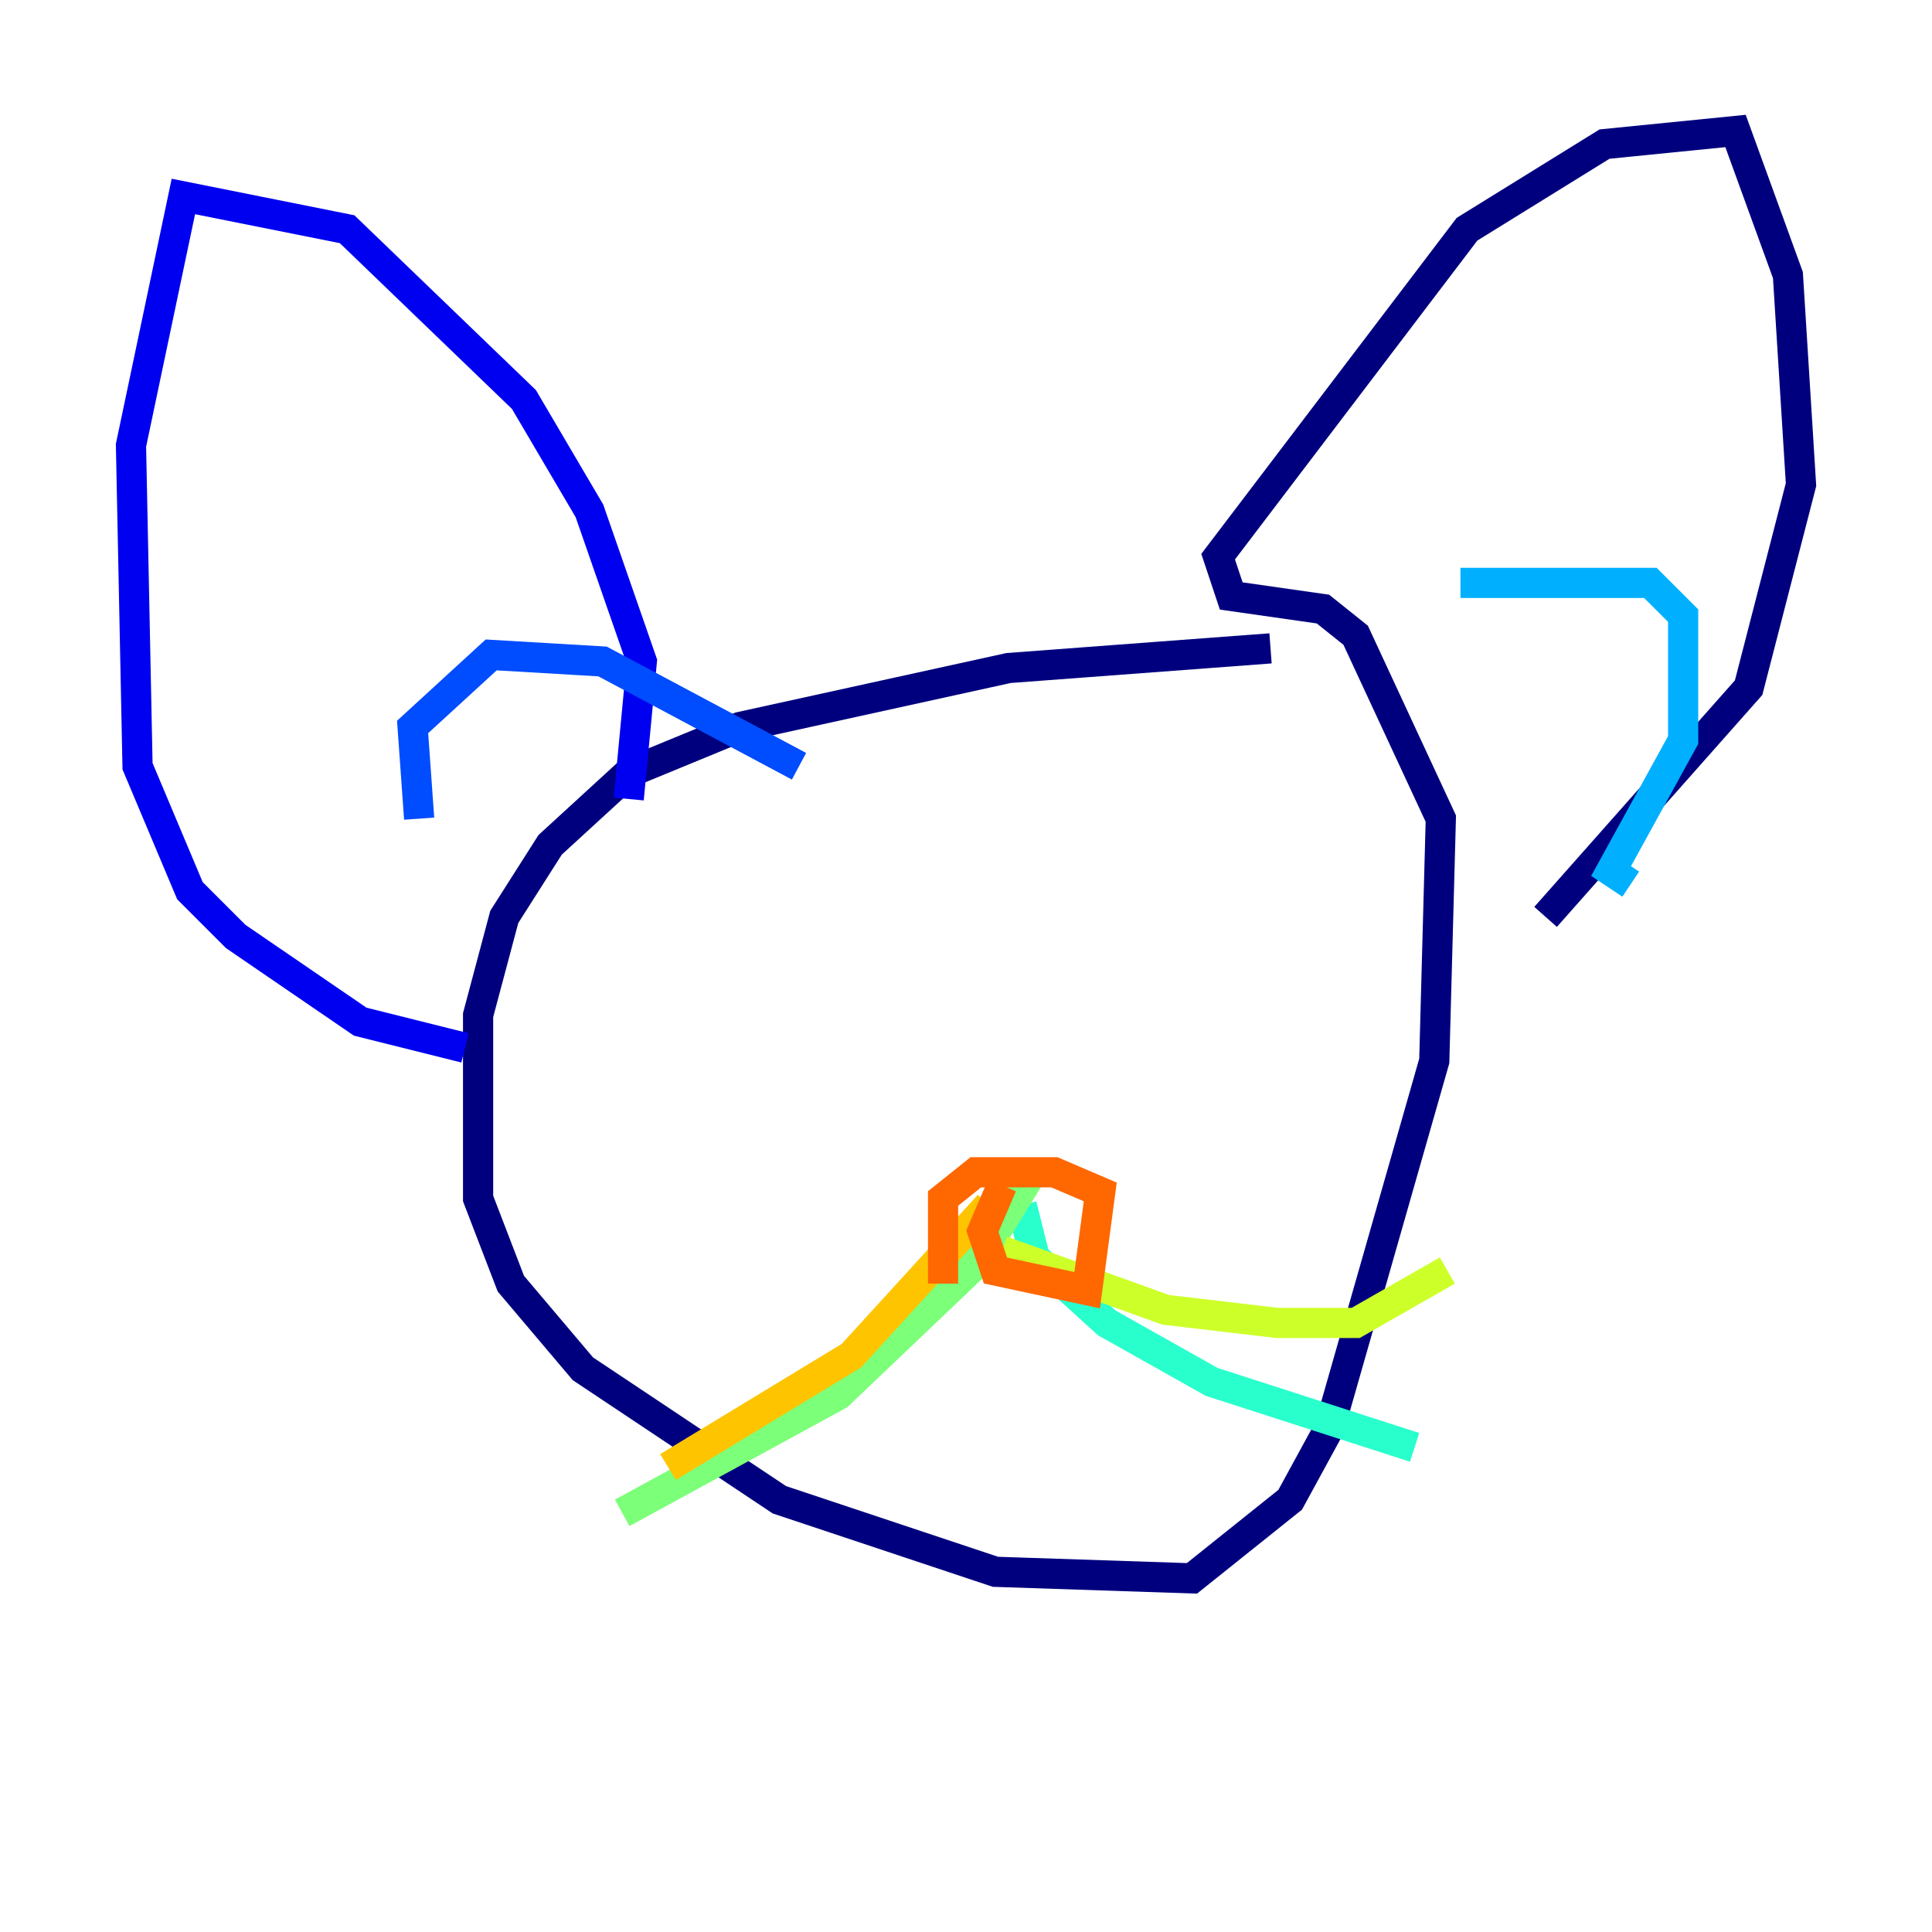 <?xml version="1.0" encoding="utf-8" ?>
<svg baseProfile="tiny" height="128" version="1.2" viewBox="0,0,128,128" width="128" xmlns="http://www.w3.org/2000/svg" xmlns:ev="http://www.w3.org/2001/xml-events" xmlns:xlink="http://www.w3.org/1999/xlink"><defs /><polyline fill="none" points="84.176,42.956 66.82,44.258 49.031,48.163 41.654,51.2 36.447,55.973 33.41,60.746 31.675,67.254 31.675,79.403 33.844,85.044 38.617,90.685 51.634,99.363 65.953,104.136 78.969,104.57 85.478,99.363 88.081,94.59 95.024,70.291 95.458,54.237 89.817,42.088 87.647,40.352 81.573,39.485 80.705,36.881 97.193,15.186 106.305,9.546 114.983,8.678 118.454,18.224 119.322,32.108 115.851,45.559 102.4,60.746" stroke="#00007f" stroke-width="2" /><polyline fill="none" points="41.654,52.936 42.522,43.824 39.051,33.844 34.712,26.468 22.997,15.186 12.149,13.017 8.678,29.505 9.112,50.766 12.583,59.01 15.62,62.047 23.864,67.688 30.807,69.424" stroke="#0000f1" stroke-width="2" /><polyline fill="none" points="27.77,54.237 27.336,48.163 32.542,43.39 39.919,43.824 52.936,50.766" stroke="#004cff" stroke-width="2" /><polyline fill="none" points="96.759,38.617 109.342,38.617 111.512,40.786 111.512,49.031 106.739,57.709 108.041,58.576" stroke="#00b0ff" stroke-width="2" /><polyline fill="none" points="67.688,79.837 68.556,83.308 73.329,87.647 80.271,91.552 93.722,95.891" stroke="#29ffcd" stroke-width="2" /><polyline fill="none" points="68.122,78.102 64.651,83.742 55.539,92.42 41.22,100.231" stroke="#7cff79" stroke-width="2" /><polyline fill="none" points="66.386,82.875 77.234,86.78 84.61,87.647 89.817,87.647 95.891,84.176" stroke="#cdff29" stroke-width="2" /><polyline fill="none" points="65.519,79.837 56.407,89.817 44.258,97.193" stroke="#ffc400" stroke-width="2" /><polyline fill="none" points="66.386,78.536 65.085,81.573 65.953,84.176 72.027,85.478 72.895,78.969 69.858,77.668 64.651,77.668 62.481,79.403 62.481,85.044" stroke="#ff6700" stroke-width="2" /><polyline fill="none" points="53.803,60.312 53.803,60.312" stroke="#f10700" stroke-width="2" /><polyline fill="none" points="55.973,66.82 55.973,66.82" stroke="#7f0000" stroke-width="2" /></svg>